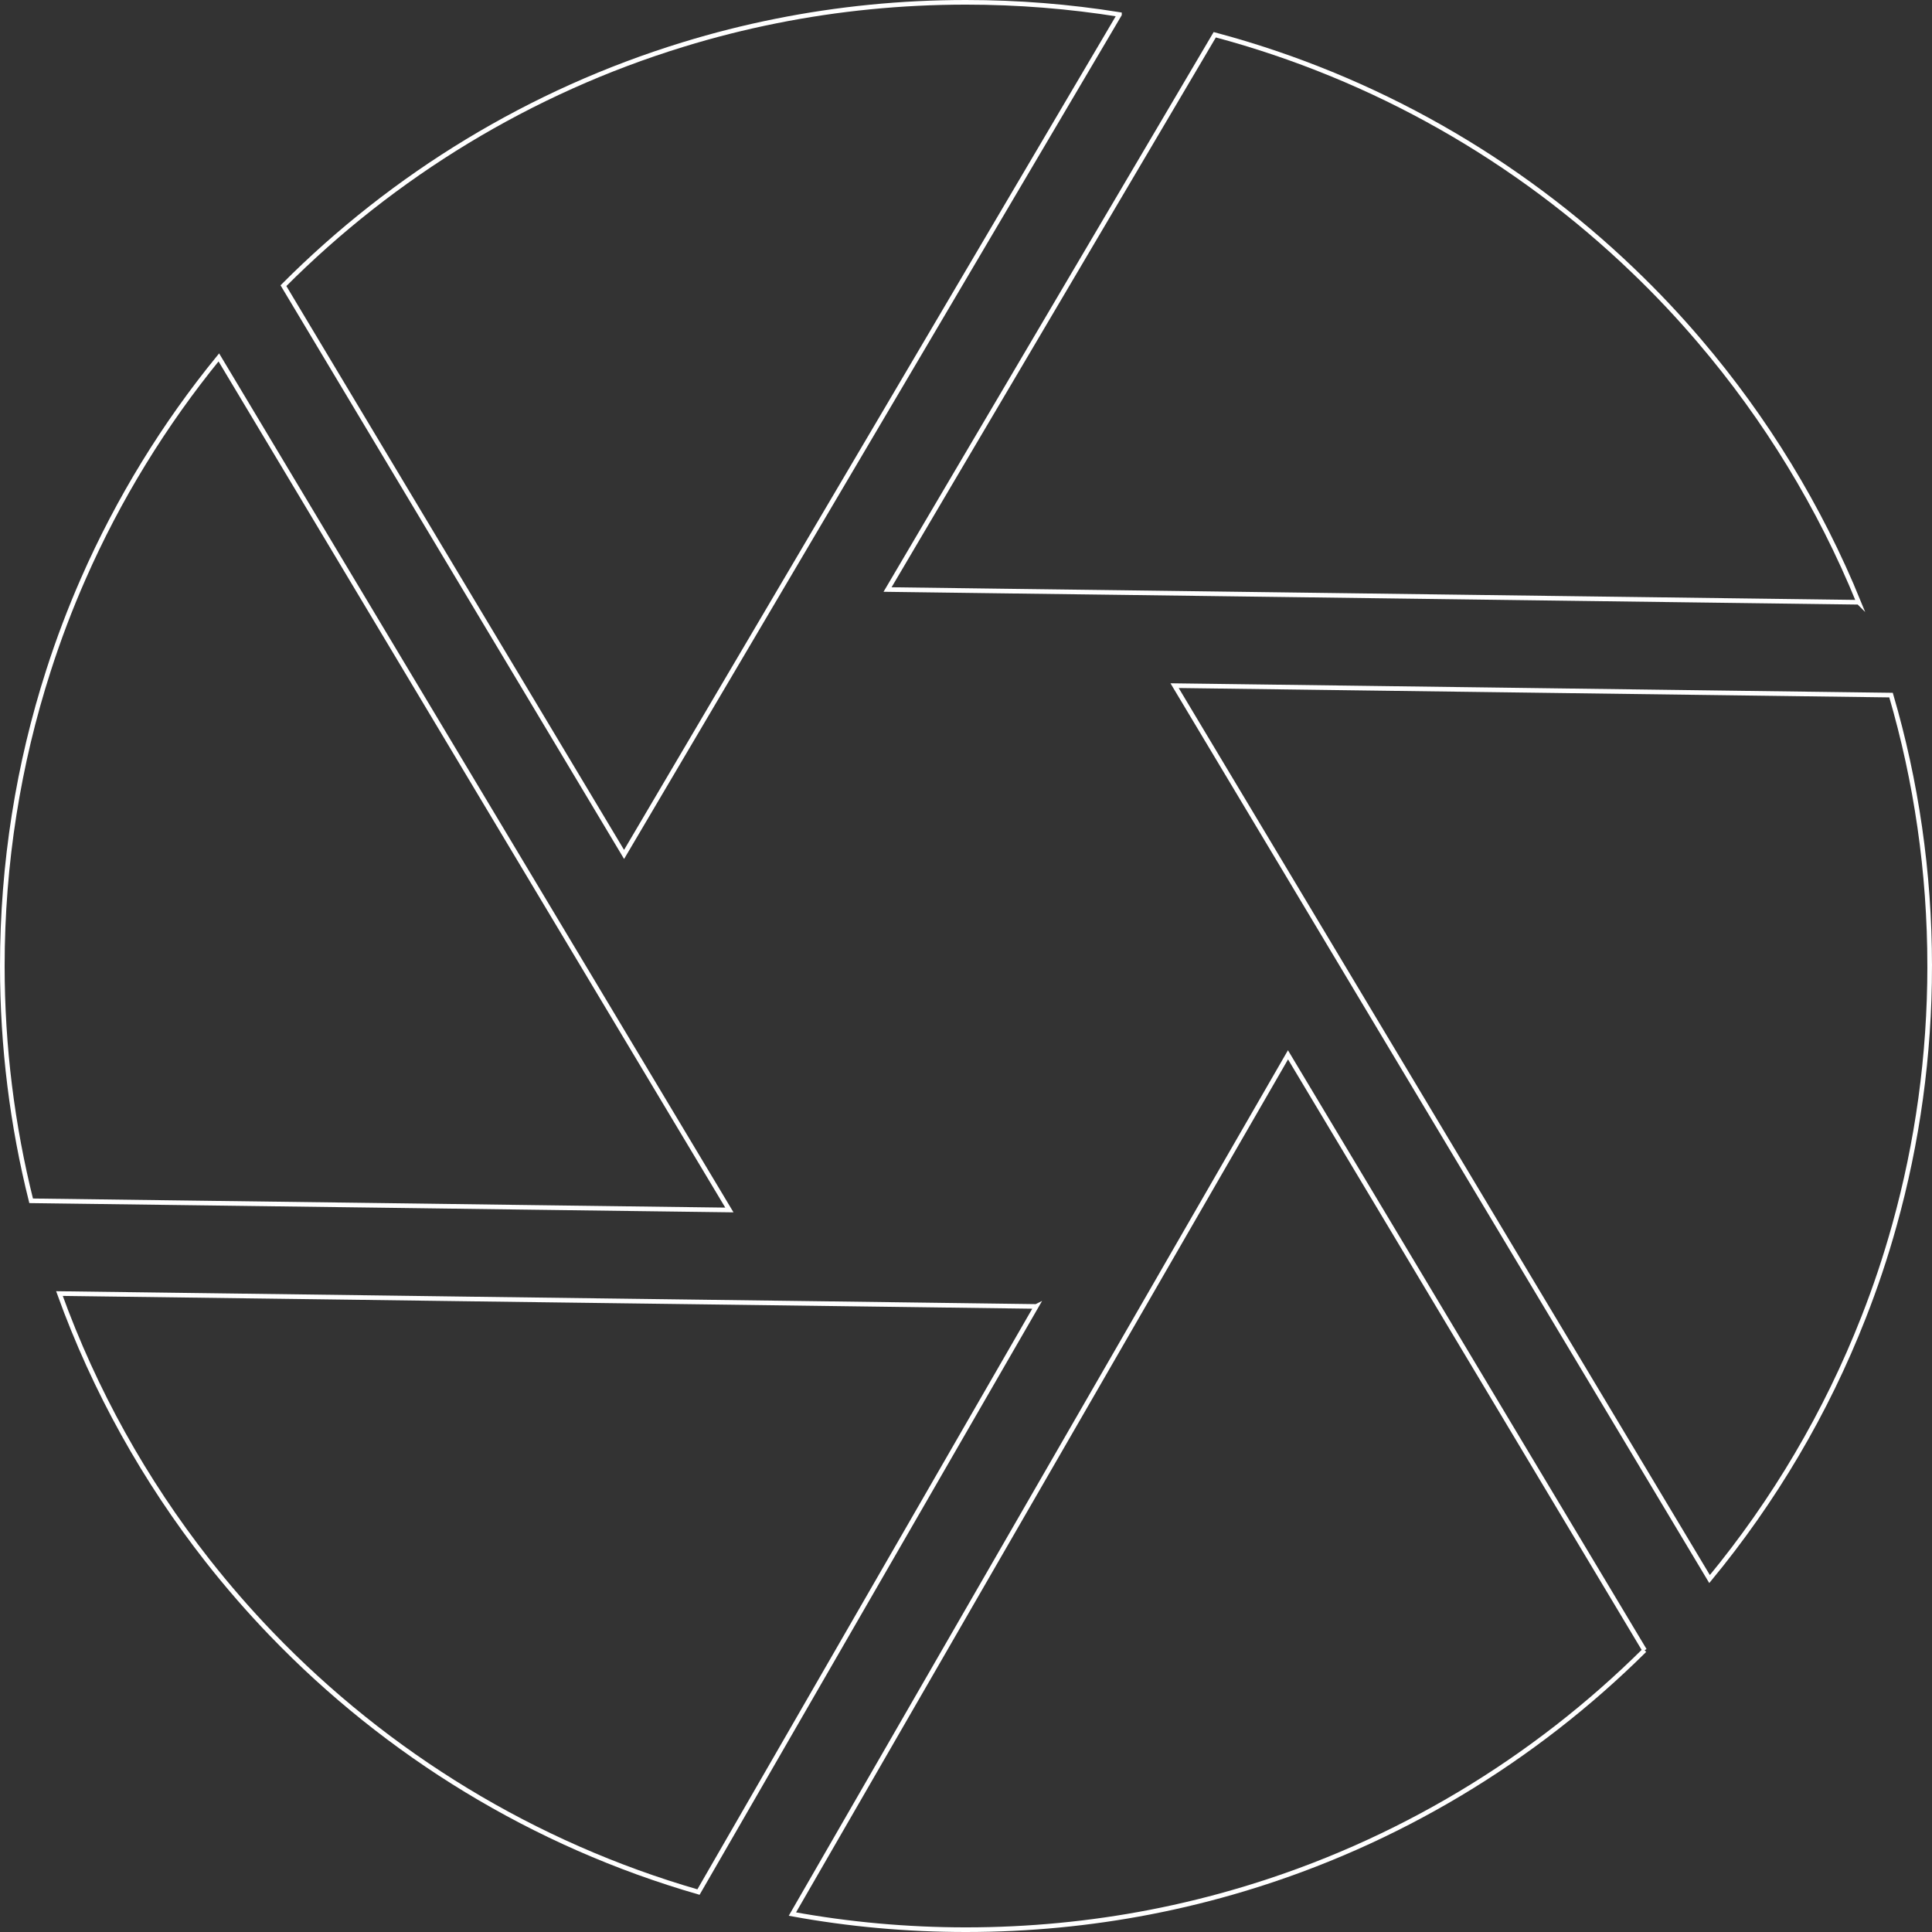 <?xml version="1.0" encoding="UTF-8"?>
<svg id="Layer_2" data-name="Layer 2" xmlns="http://www.w3.org/2000/svg" viewBox="0 0 417 417">
  <rect x="0" y="0" width="417" height="417" fill="#333333" stroke="none"/>
  <defs>
    <style>
      .cls-1 {
        fill: none;
        stroke: #fff;
        stroke-miterlimit: 10;
      }
    </style>
  </defs>
  <g id="Layer_1-2" data-name="Layer 1">
    <path class="cls-1" d="m241.62,3.13l-37.14,62.97-11.53,19.55-24.35,41.28-11.67,19.79-22.23,37.7-22.93-38.3-12.04-20.09L61.18,61.66c23.75-23.83,53.25-41.93,86.24-52.04,6.59-2.03,13.32-3.73,20.18-5.1,13.22-2.64,26.9-4.02,40.9-4.02,11.27,0,22.34.9,33.12,2.63Z"/>
    <path class="cls-1" d="m223.66,281.98l-14.98,25.97-11.4,19.77-46.52,80.66c-35.56-10.25-67.2-29.74-92.17-55.69-4.85-5.04-9.45-10.33-13.79-15.85-13.52-17.23-24.39-36.65-31.97-57.64l65.46.86,22.96.31,68.21.89,23.42.31,30.78.41Z"/>
    <path class="cls-1" d="m401.18,129.99l-66.34-.87-22.84-.3-70.52-.93-23.41-.3-26.5-.35,13.04-22.12,11.53-19.54L262.19,7.5c34.46,9.18,65.41,26.99,90.38,50.98,5.01,4.8,9.78,9.86,14.28,15.15,14.25,16.71,25.9,35.7,34.33,56.36Z"/>
    <path class="cls-1" d="m416.5,208.5c0,19.39-2.65,38.16-7.62,55.97-1.88,6.77-4.1,13.39-6.64,19.86-8.08,20.64-19.37,39.67-33.25,56.49l-34.36-57.38-12.04-20.1-33.19-55.43-11.72-19.58-24.16-40.34,47.06.62,22.84.3h.01l84.73,1.12c5.43,18.55,8.34,38.17,8.34,58.47Z"/>
    <path class="cls-1" d="m354.96,356.19c-23.88,23.69-53.48,41.62-86.53,51.54-6.62,1.99-13.37,3.66-20.25,4.99-12.84,2.48-26.11,3.78-39.68,3.78-12.79,0-25.32-1.15-37.47-3.37l37.97-65.84,11.4-19.76,26.1-45.25,11.42-19.8,20.08-34.81,21.18,35.36,12.03,20.1,43.75,73.06Z"/>
    <path class="cls-1" d="m157.43,261.16l-44.51-.58-22.96-.31-83.24-1.09c-4.06-16.22-6.22-33.2-6.22-50.68,0-22.23,3.49-43.64,9.95-63.72,2.17-6.77,4.68-13.39,7.51-19.83,7.59-17.3,17.48-33.36,29.27-47.81l29.09,48.58,12.03,20.09,34.82,58.15,11.66,19.47,22.6,37.73Z"/>
  </g>
</svg>